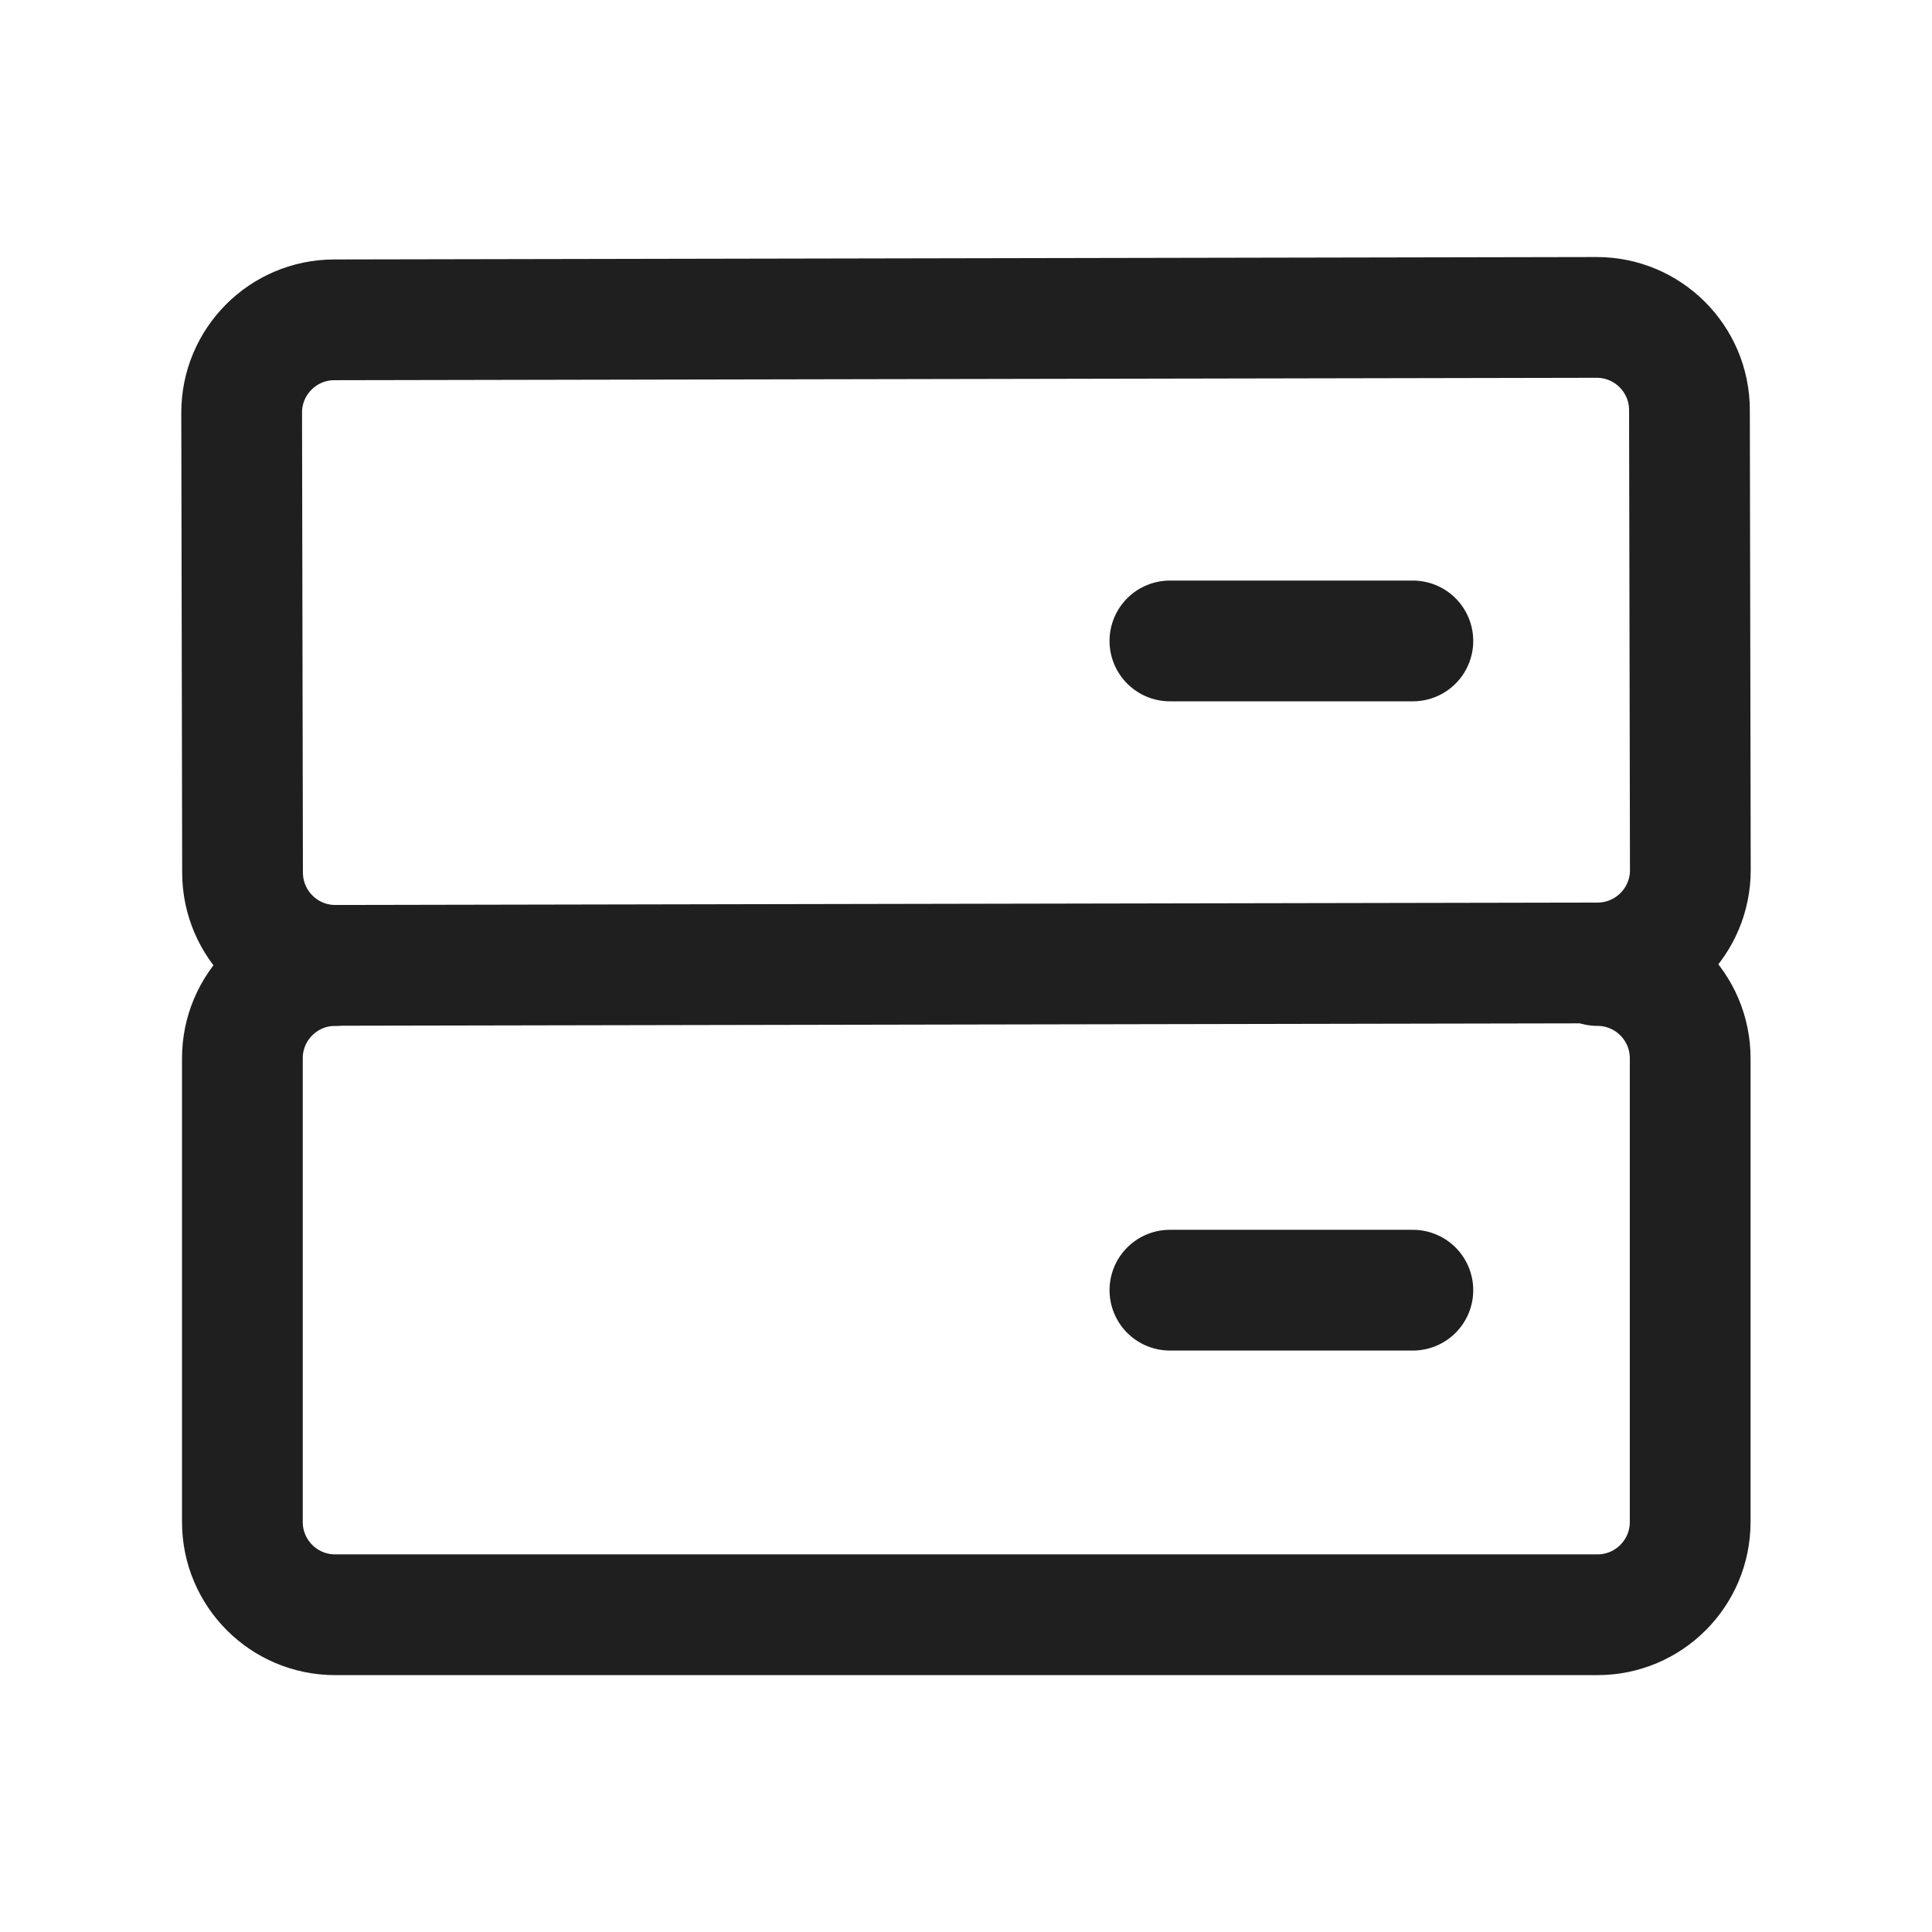 <svg width="24" height="24" viewBox="0 0 24 24" fill="none" xmlns="http://www.w3.org/2000/svg">
<path d="M3.002 5.127L3.013 10.842C3.015 11.478 3.531 11.993 4.168 11.992L19.848 11.962C20.484 11.96 20.999 11.444 20.998 10.807L20.987 5.093C20.986 4.457 20.469 3.942 19.833 3.943L4.152 3.973C3.516 3.974 3.001 4.491 3.002 5.127Z" stroke="#1F1F1F" stroke-width="1.5" stroke-linecap="round" stroke-linejoin="round"/>
<path d="M17.551 7.962H14.533" stroke="#1F1F1F" stroke-width="1.5" stroke-linecap="round" stroke-linejoin="round"/>
<path d="M4.163 11.994C3.527 11.994 3.011 12.51 3.011 13.146V18.907C3.011 19.543 3.527 20.059 4.163 20.059H19.844C20.48 20.059 20.996 19.543 20.996 18.907V13.146C20.996 12.51 20.48 11.994 19.844 11.994" stroke="#1F1F1F" stroke-width="1.5" stroke-linecap="round" stroke-linejoin="round"/>
<path d="M17.551 16.027H14.533" stroke="#1F1F1F" stroke-width="1.5" stroke-linecap="round" stroke-linejoin="round"/>
</svg>

